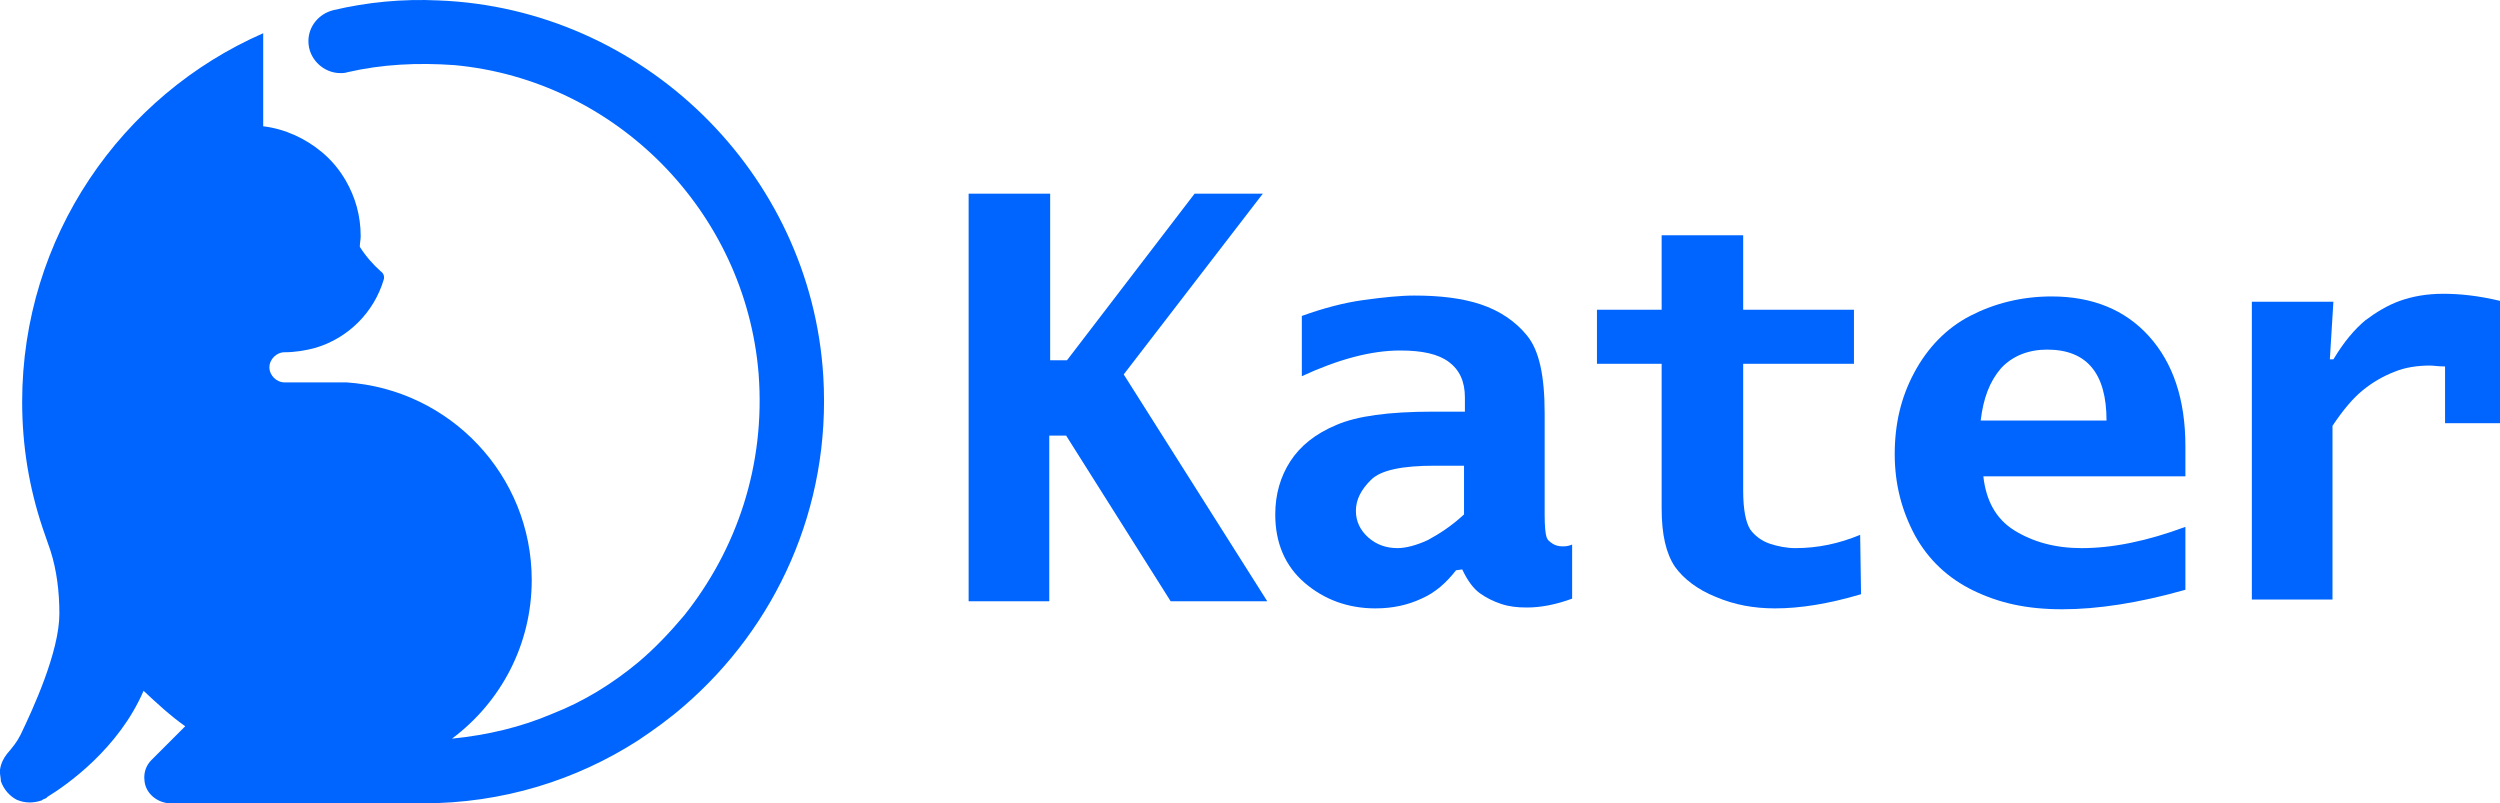 <?xml version="1.0" encoding="UTF-8"?>
<svg id="_圖層_1" data-name="圖層 1" xmlns="http://www.w3.org/2000/svg" viewBox="0 0 282.1 90.65">
  <defs>
    <style>
      .cls-1 {
        fill: #0065ff;
        stroke-width: 0px;
      }
    </style>
  </defs>
  <g>
    <path class="cls-1" d="m109.3,67.85V21.85h9.2v18.8h1.9l14.4-18.8h7.7l-15.7,20.4,16.2,25.6h-10.9l-11.8-18.7h-1.9v18.7h-9.1Z"/>
    <path class="cls-1" d="m164.3,64.35c-1.1,1.4-2.3,2.5-3.9,3.2-1.5.7-3.2,1.1-5.2,1.1-3.1,0-5.8-1-8-2.9s-3.3-4.5-3.3-7.7c0-2.3.6-4.3,1.7-6s2.8-3.1,5.2-4.1c2.3-1,5.9-1.5,10.9-1.5h3.6v-1.6c0-1.8-.6-3.1-1.8-4-1.2-.9-3-1.3-5.5-1.3-3.3,0-7,1-11.1,2.9v-6.8c2.5-.9,4.8-1.5,7-1.8s4.1-.5,5.7-.5c2.9,0,5.4.3,7.5,1s3.9,1.9,5.2,3.5c1.4,1.7,2,4.6,2,8.8v11.5c0,1.3.1,2.1.2,2.4.1.4.4.6.7.8s.7.3,1.1.3c.3,0,.6,0,1.1-.2v6.1c-1.9.7-3.6,1-5.1,1-1.1,0-2-.1-2.9-.4s-1.7-.7-2.4-1.2c-.7-.5-1.4-1.4-2-2.7l-.7.1h0Zm.9-6.3v-5.5h-3.3c-3.7,0-6.1.5-7.2,1.6s-1.7,2.2-1.7,3.5c0,1.2.5,2.2,1.4,3s2,1.2,3.3,1.2c.9,0,2.1-.3,3.4-.9,1.3-.7,2.7-1.6,4.1-2.9Z"/>
    <path class="cls-1" d="m210,67.05c-3.7,1.1-6.9,1.6-9.7,1.6-2.4,0-4.6-.4-6.7-1.3-2-.8-3.6-2-4.6-3.4-1-1.5-1.5-3.6-1.5-6.6v-16.3h-7.3v-6.1h7.3v-8.4h9.2v8.4h12.5v6.1h-12.5v14.3c0,2.2.3,3.6.8,4.4.5.7,1.3,1.3,2.2,1.6.9.3,1.9.5,2.9.5,2.5,0,4.9-.5,7.3-1.5l.1,6.7h0Z"/>
    <path class="cls-1" d="m246.6,66.55c-5.3,1.5-9.9,2.2-13.9,2.2s-7.1-.7-10-2.1-5.1-3.5-6.6-6.2c-1.5-2.8-2.3-5.8-2.3-9.2s.7-6.4,2.2-9.2c1.5-2.8,3.6-5,6.3-6.4s5.8-2.2,9.2-2.2c4.6,0,8.3,1.5,11,4.5s4.1,7.1,4.1,12.4v3.4h-22.8c.3,2.7,1.4,4.8,3.5,6.1s4.6,2,7.6,2c3.5,0,7.4-.8,11.7-2.4v7.1h0Zm-23.1-19.1h14.2c0-5.3-2.2-8-6.7-8-2.1,0-3.9.7-5.2,2.1-1.3,1.5-2,3.4-2.3,5.9Z"/>
    <path class="cls-1" d="m254.1,67.85v-33.8h9.2l-.4,6.5h.4c1.2-2,2.4-3.4,3.6-4.4,1.2-.9,2.5-1.7,3.9-2.2s3-.8,4.9-.8c1.8,0,3.9.2,6.4.8v13.8h-6.2v-6.4c-.8,0-1.3-.1-1.7-.1-1.4,0-2.8.2-4,.7-1.3.5-2.5,1.2-3.6,2.1s-2.2,2.2-3.4,4v19.6h-9.1v.2Z"/>
  </g>
  <path class="cls-1" d="m.1,88.15c.3.9,1,1.7,1.8,2.1h0c.5.2.9.3,1.5.3.4,0,.9-.1,1.2-.2q.1,0,.2-.1c.1-.1.3-.1.4-.2,0,0,.1,0,.1-.1,2.3-1.4,8.1-5.5,10.9-12,1.5,1.4,3,2.8,4.7,4l-3.8,3.8c-.6.6-.9,1.4-.8,2.3.1,1.5,1.5,2.6,3,2.6h28.4c9,0,17.3-2.6,24.3-7.1,1.8-1.2,3.6-2.5,5.2-3.9,10.3-8.9,16.6-22.3,15.7-37.2C91.5,19.45,72.5.95,49.5.05c-4.1-.2-8.1.2-11.9,1.1-1.6.4-2.8,1.8-2.8,3.5,0,2,1.7,3.6,3.6,3.6.3,0,.5,0,.8-.1,3.9-.9,7.9-1.1,12.1-.8,18.2,1.7,32.8,16.5,34.3,34.8.8,10.4-2.5,19.9-8.4,27.3-1.6,1.9-3.3,3.7-5.2,5.3-2.9,2.4-6.1,4.4-9.7,5.8-3.5,1.5-7.3,2.4-11.3,2.8,5.5-4.1,9-10.6,9-17.9,0-11.8-9.2-21.5-20.9-22.3h-7c-.9,0-1.7-.8-1.7-1.7s.8-1.7,1.7-1.7c1.2,0,2.4-.2,3.5-.5,3.7-1.1,6.6-4,7.7-7.7.1-.3,0-.7-.3-.9-.9-.8-1.7-1.7-2.4-2.8,0-.4.1-.8.1-1.2,0-2.3-.6-4.4-1.7-6.3-.7-1.2-1.6-2.3-2.7-3.2-1.8-1.5-4.1-2.6-6.6-2.9V3.75C13.7,10.75,2.5,26.75,2.5,45.35c0,5,.8,9.7,2.3,14.2.3.9.6,1.7.9,2.6.7,2.2,1,4.6,1,7.1,0,4.3-3,10.8-4.4,13.7-.4.8-.9,1.4-1.5,2.1-.4.5-.7,1.1-.8,1.8h0v.4c0,.2.1.6.1.9H.1Z"/>
</svg>